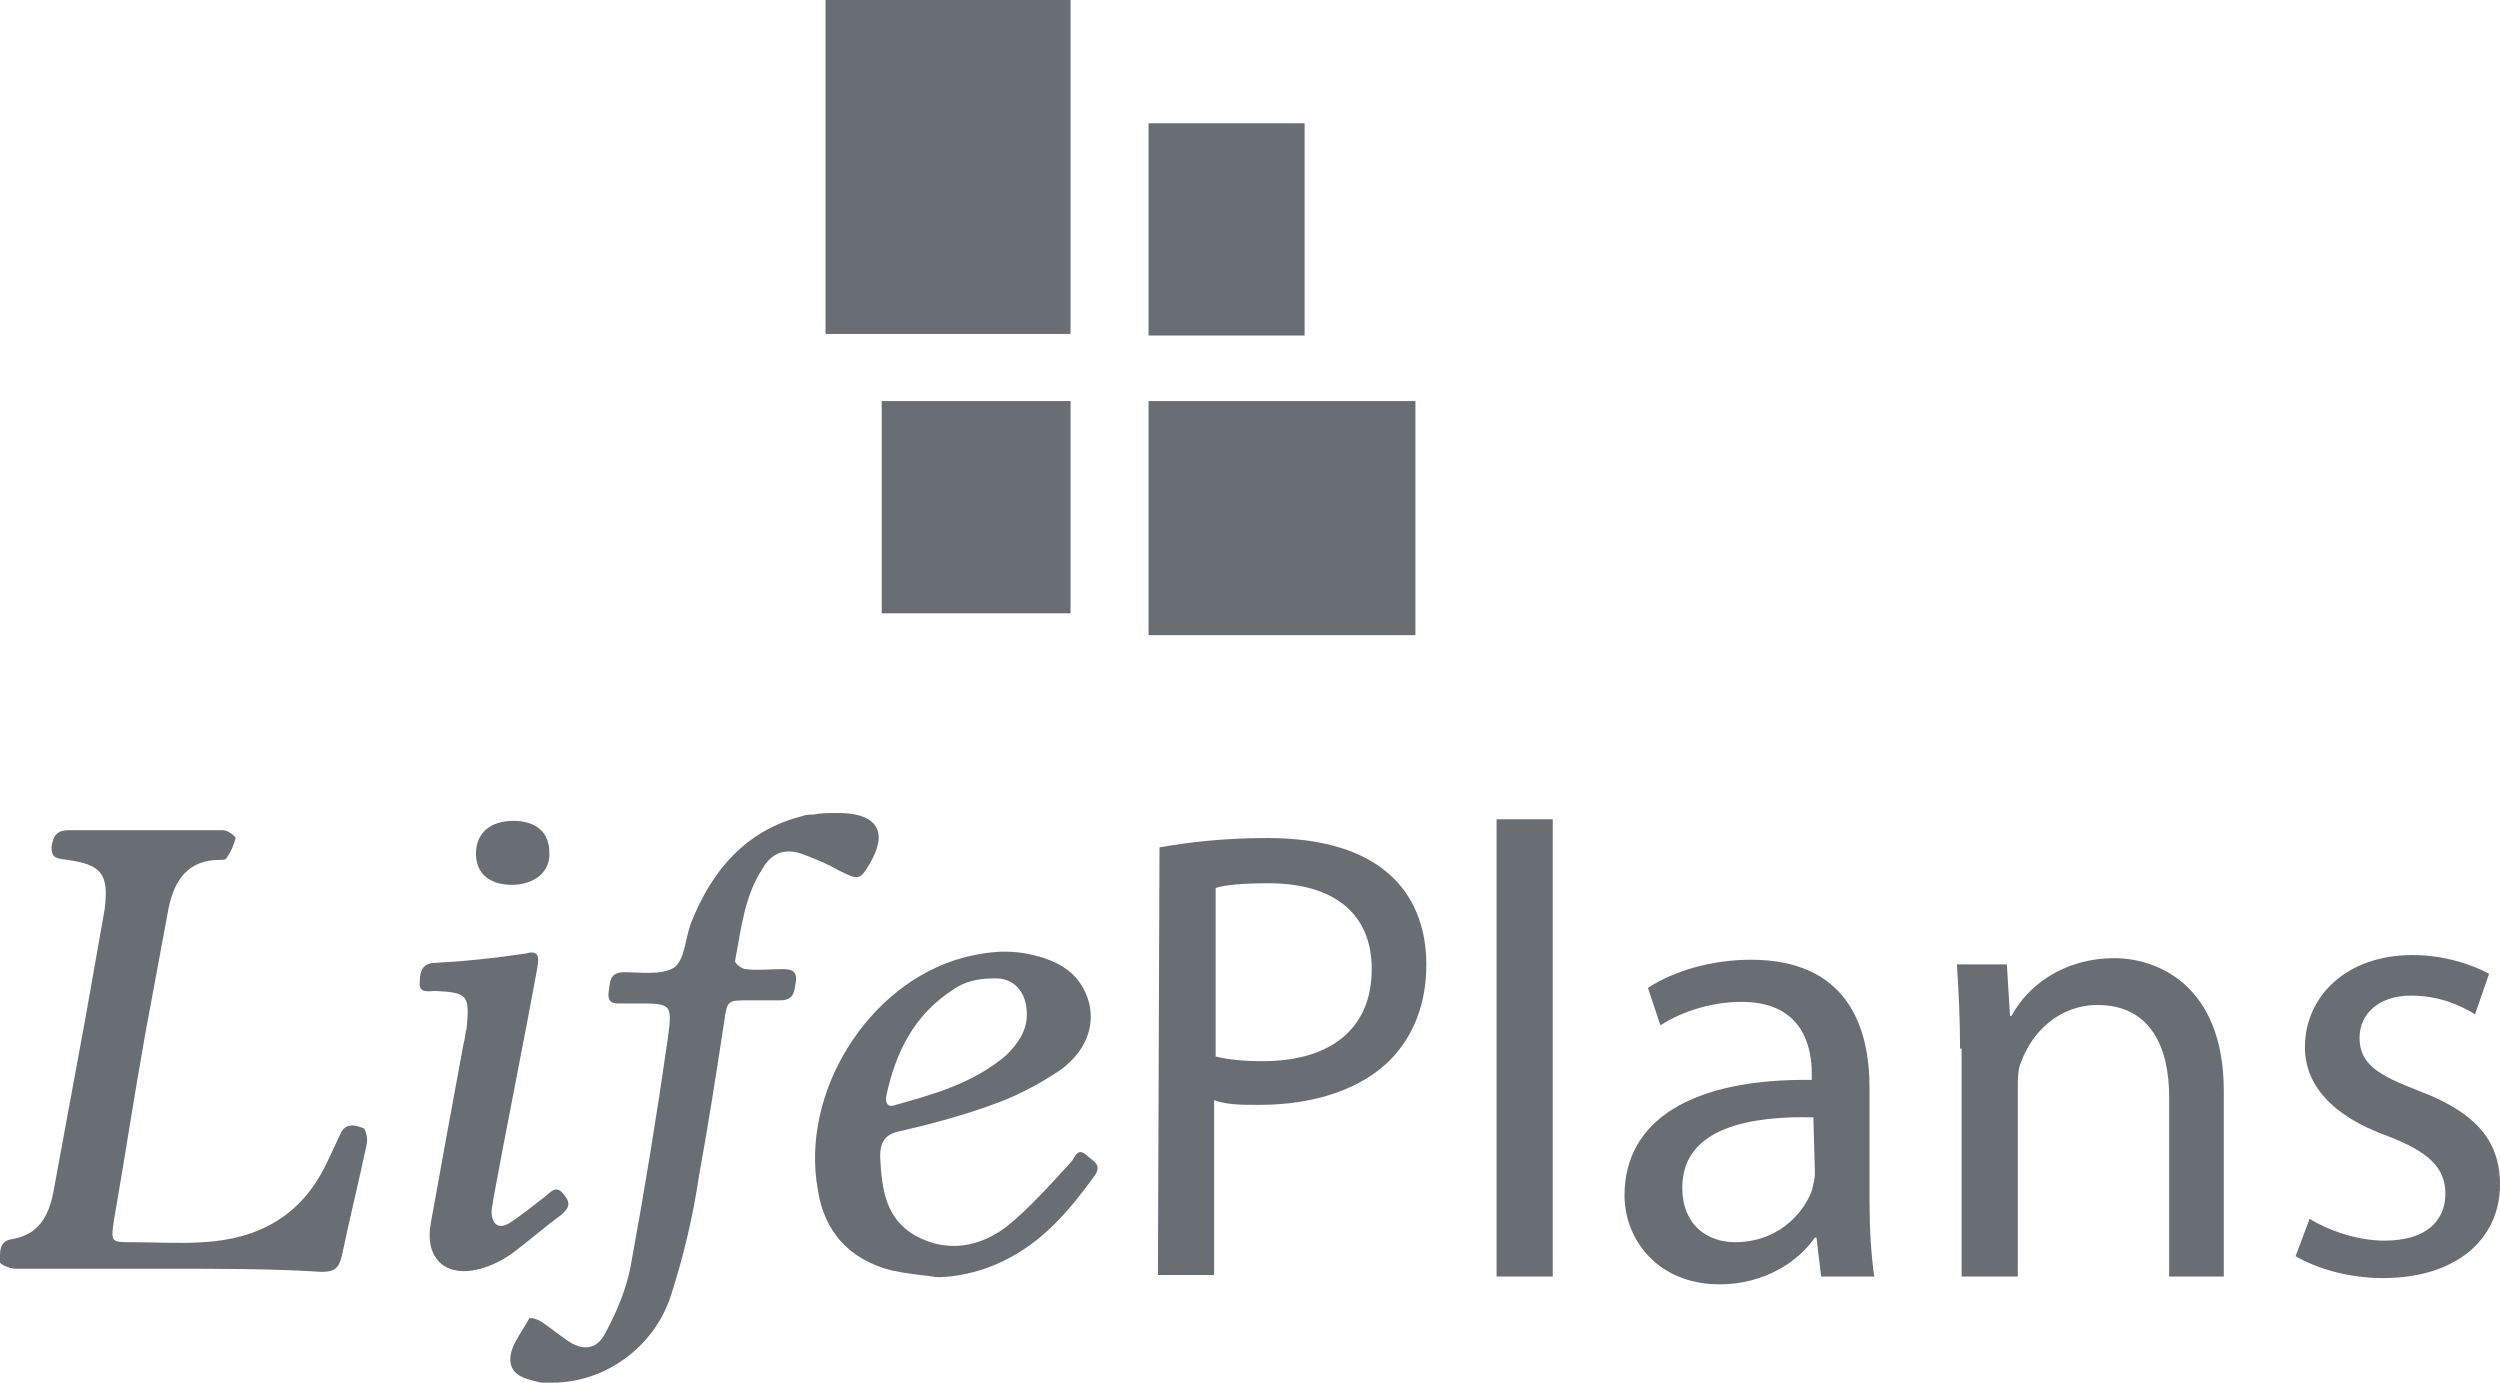 <?xml version="1.0" encoding="utf-8"?>
<!-- Generator: Adobe Illustrator 22.0.1, SVG Export Plug-In . SVG Version: 6.00 Build 0)  -->
<svg version="1.1" id="Layer_1" xmlns="http://www.w3.org/2000/svg" xmlns:xlink="http://www.w3.org/1999/xlink" x="0px" y="0px"
	 viewBox="0 0 160.2 88.6" style="enable-background:new 0 0 160.2 88.6;" xml:space="preserve">
<style type="text/css">
	.st0{fill:#696E75;}
</style>
<g>
	<rect x="52.9" class="st0" width="15.7" height="21.4"/>
	<rect x="73.6" y="25.7" class="st0" width="17.1" height="15"/>
	<rect x="56.5" y="25.7" class="st0" width="12.1" height="13.6"/>
	<rect x="73.6" y="7.9" class="st0" width="10" height="13.6"/>
	<g>
		<path class="st0" d="M74.3,54.3c1.7-0.3,4-0.6,6.9-0.6c3.5,0,6.1,0.8,7.8,2.3c1.5,1.3,2.4,3.3,2.4,5.8c0,2.5-0.8,4.5-2.2,6
			c-1.9,2-5,3-8.5,3c-1.1,0-2.1,0-2.9-0.3v11.2h-3.6L74.3,54.3L74.3,54.3z M77.9,67.7c0.8,0.2,1.8,0.3,3,0.3c4.4,0,7-2.1,7-5.9
			c0-3.7-2.6-5.5-6.6-5.5c-1.6,0-2.8,0.1-3.4,0.3V67.7z"/>
		<path class="st0" d="M95.9,52.5h3.6v29.3h-3.6V52.5z"/>
		<path class="st0" d="M116.7,81.8l-0.3-2.5h-0.1c-1.1,1.6-3.3,3-6.1,3c-4,0-6.1-2.9-6.1-5.7c0-4.8,4.3-7.5,12-7.4v-0.4
			c0-1.6-0.5-4.6-4.5-4.6c-1.9,0-3.8,0.6-5.2,1.5l-0.8-2.4c1.7-1.1,4.1-1.8,6.6-1.8c6.1,0,7.6,4.2,7.6,8.2V77c0,1.7,0.1,3.4,0.3,4.8
			H116.7z M116.2,71.6c-3.9-0.1-8.4,0.6-8.4,4.5c0,2.4,1.6,3.5,3.4,3.5c2.6,0,4.3-1.7,4.9-3.3c0.1-0.4,0.2-0.8,0.2-1.1L116.2,71.6
			L116.2,71.6z"/>
		<path class="st0" d="M125.6,67.2c0-2.1-0.1-3.7-0.2-5.4h3.2l0.2,3.3h0.1c1-1.9,3.3-3.7,6.6-3.7c2.7,0,7,1.7,7,8.5v11.9H139V70.3
			c0-3.2-1.2-5.9-4.6-5.9c-2.4,0-4.2,1.7-4.9,3.7c-0.2,0.4-0.2,1.1-0.2,1.7v12h-3.6V67.2H125.6z"/>
		<path class="st0" d="M148,78.1c1.1,0.7,3,1.4,4.8,1.4c2.7,0,3.9-1.3,3.9-3s-1.1-2.7-3.7-3.7c-3.6-1.3-5.3-3.3-5.3-5.7
			c0-3.2,2.6-5.9,6.9-5.9c2,0,3.8,0.6,4.9,1.2l-0.9,2.6c-0.8-0.5-2.2-1.2-4.1-1.2c-2.1,0-3.3,1.2-3.3,2.7c0,1.7,1.2,2.4,3.8,3.4
			c3.4,1.3,5.2,3,5.2,6c0,3.5-2.8,6-7.5,6c-2.2,0-4.2-0.6-5.6-1.4L148,78.1z"/>
	</g>
	<g>
		<path class="st0" d="M10.8,81.3c-3.3,0-6.5,0-9.8,0c-0.4,0-1-0.3-1-0.4c0-0.6-0.1-1.4,0.8-1.5c1.7-0.3,2.3-1.5,2.6-2.9
			c0.7-3.8,1.4-7.6,2.1-11.4c0.4-2.3,0.8-4.5,1.2-6.8C7,56,6.5,55.4,4.3,55.1c-0.5-0.1-1,0-1-0.8c0.1-0.7,0.3-1.1,1.1-1.1
			c1.9,0,3.8,0,5.7,0c1.4,0,2.8,0,4.2,0c0.3,0,0.8,0.4,0.8,0.5c-0.1,0.4-0.3,0.9-0.6,1.3c0,0.1-0.3,0.1-0.4,0.1
			c-2,0-2.9,1.2-3.3,3.1c-0.5,2.7-1,5.4-1.5,8.1c-0.7,3.9-1.3,7.9-2,11.9c-0.2,1.4-0.2,1.4,1.2,1.4c1.5,0,3,0.1,4.5,0
			c3.6-0.2,6.3-1.7,7.9-5c0.3-0.6,0.6-1.3,0.9-1.9c0.3-0.8,1-0.6,1.5-0.4c0.1,0,0.3,0.7,0.2,1c-0.5,2.4-1.1,4.8-1.6,7.2
			c-0.2,0.8-0.5,1-1.3,1C17.5,81.3,14.1,81.3,10.8,81.3z"/>
		<path class="st0" d="M53.4,52.1c0.2,0,0.4,0,0.6,0c2.3,0.1,2.9,1.3,1.7,3.3c-0.6,1-0.7,1-1.9,0.4c-0.7-0.4-1.4-0.7-2.2-1
			c-1.2-0.5-2.1-0.2-2.7,0.8c-1.2,1.8-1.4,3.9-1.8,6c0,0.1,0.4,0.5,0.7,0.5c0.7,0.1,1.5,0,2.3,0c0.6,0,1,0.1,0.9,0.8
			c-0.1,0.6-0.1,1.2-1,1.2c-0.7,0-1.3,0-2,0c-1.4,0-1.4,0-1.6,1.4c-0.5,3.3-1,6.5-1.6,9.8c-0.4,2.7-1,5.2-1.8,7.7
			c-1.1,3.4-4.3,5.6-7.6,5.6c-0.3,0-0.5,0-0.7,0c-0.9-0.2-2-0.4-2-1.5c0-0.9,0.8-1.8,1.2-2.6c0-0.1,0.5,0,0.8,0.2
			c0.6,0.4,1.2,0.9,1.8,1.3c1,0.6,1.8,0.4,2.3-0.6c0.7-1.3,1.3-2.7,1.6-4.2c0.9-4.9,1.7-9.8,2.4-14.7c0.3-2.2,0.2-2.2-2-2.2
			c-0.3,0-0.5,0-0.8,0c-0.5,0-1.1,0.1-1-0.7c0.1-0.6,0-1.3,1-1.3c1.1,0,2.4,0.2,3.2-0.3c0.7-0.5,0.7-1.9,1.1-2.9
			c1.3-3.3,3.5-5.9,7.1-6.8c0.2-0.1,0.5-0.1,0.7-0.1C52.6,52.1,53,52.1,53.4,52.1L53.4,52.1z"/>
		<path class="st0" d="M59.8,81.8c-0.9-0.1-1.8-0.2-2.7-0.4c-2.7-0.7-4.3-2.5-4.7-5.2c-1.1-6.2,3.2-13.1,9.2-14.8
			c1.5-0.4,3-0.6,4.6-0.2c1.7,0.4,3.1,1.2,3.6,3.1c0.4,1.8-0.5,3.3-1.9,4.3c-1.2,0.8-2.5,1.5-3.8,2c-2.1,0.8-4.3,1.4-6.5,1.9
			c-0.9,0.2-1.2,0.7-1.2,1.6c0.1,2,0.3,4,2.3,5.1s4.1,0.7,5.8-0.6c1.5-1.2,2.8-2.7,4.1-4.1c0.3-0.3,0.4-1,1-0.5
			c0.4,0.4,1.1,0.6,0.5,1.4c-1.6,2.2-3.3,4.2-5.8,5.4C62.1,81.9,59.8,81.9,59.8,81.8z M65.8,65c0-1.4-0.8-2.4-2.2-2.3
			c-0.9,0-1.8,0.2-2.5,0.7c-2.5,1.6-3.7,4-4.3,6.8c-0.1,0.5,0.1,0.8,0.6,0.6c2.5-0.7,5-1.4,7.1-3.2C65.2,66.9,65.8,66.1,65.8,65z"/>
		<path class="st0" d="M33.7,61.1c1-0.3,0.8,0.5,0.7,1.1c-0.9,4.9-1.9,9.8-2.8,14.7c0,0.2-0.1,0.5-0.1,0.7c0,0.8,0.4,1.2,1.1,0.8
			c0.8-0.5,1.5-1.1,2.3-1.7c0.4-0.3,0.7-0.8,1.2-0.2c0.5,0.6,0.4,0.9-0.2,1.4c-1.1,0.8-2.1,1.7-3.2,2.5c-0.6,0.4-1.2,0.7-1.9,0.9
			c-2.2,0.6-3.6-0.6-3.2-2.9c0.7-3.9,1.4-7.7,2.1-11.5c0.1-0.3,0.1-0.7,0.2-1c0.2-2.1,0.1-2.3-2-2.4c-0.4,0-1.1,0.2-1-0.6
			c0-0.7,0.2-1.2,1-1.2C29.8,61.6,31.7,61.4,33.7,61.1z"/>
		<path class="st0" d="M32.8,56.7c-1.4,0-2.3-0.7-2.3-2s0.9-2.1,2.4-2.1c1.4,0,2.3,0.7,2.3,2C35.3,55.8,34.3,56.7,32.8,56.7z"/>
	</g>
</g>
</svg>
